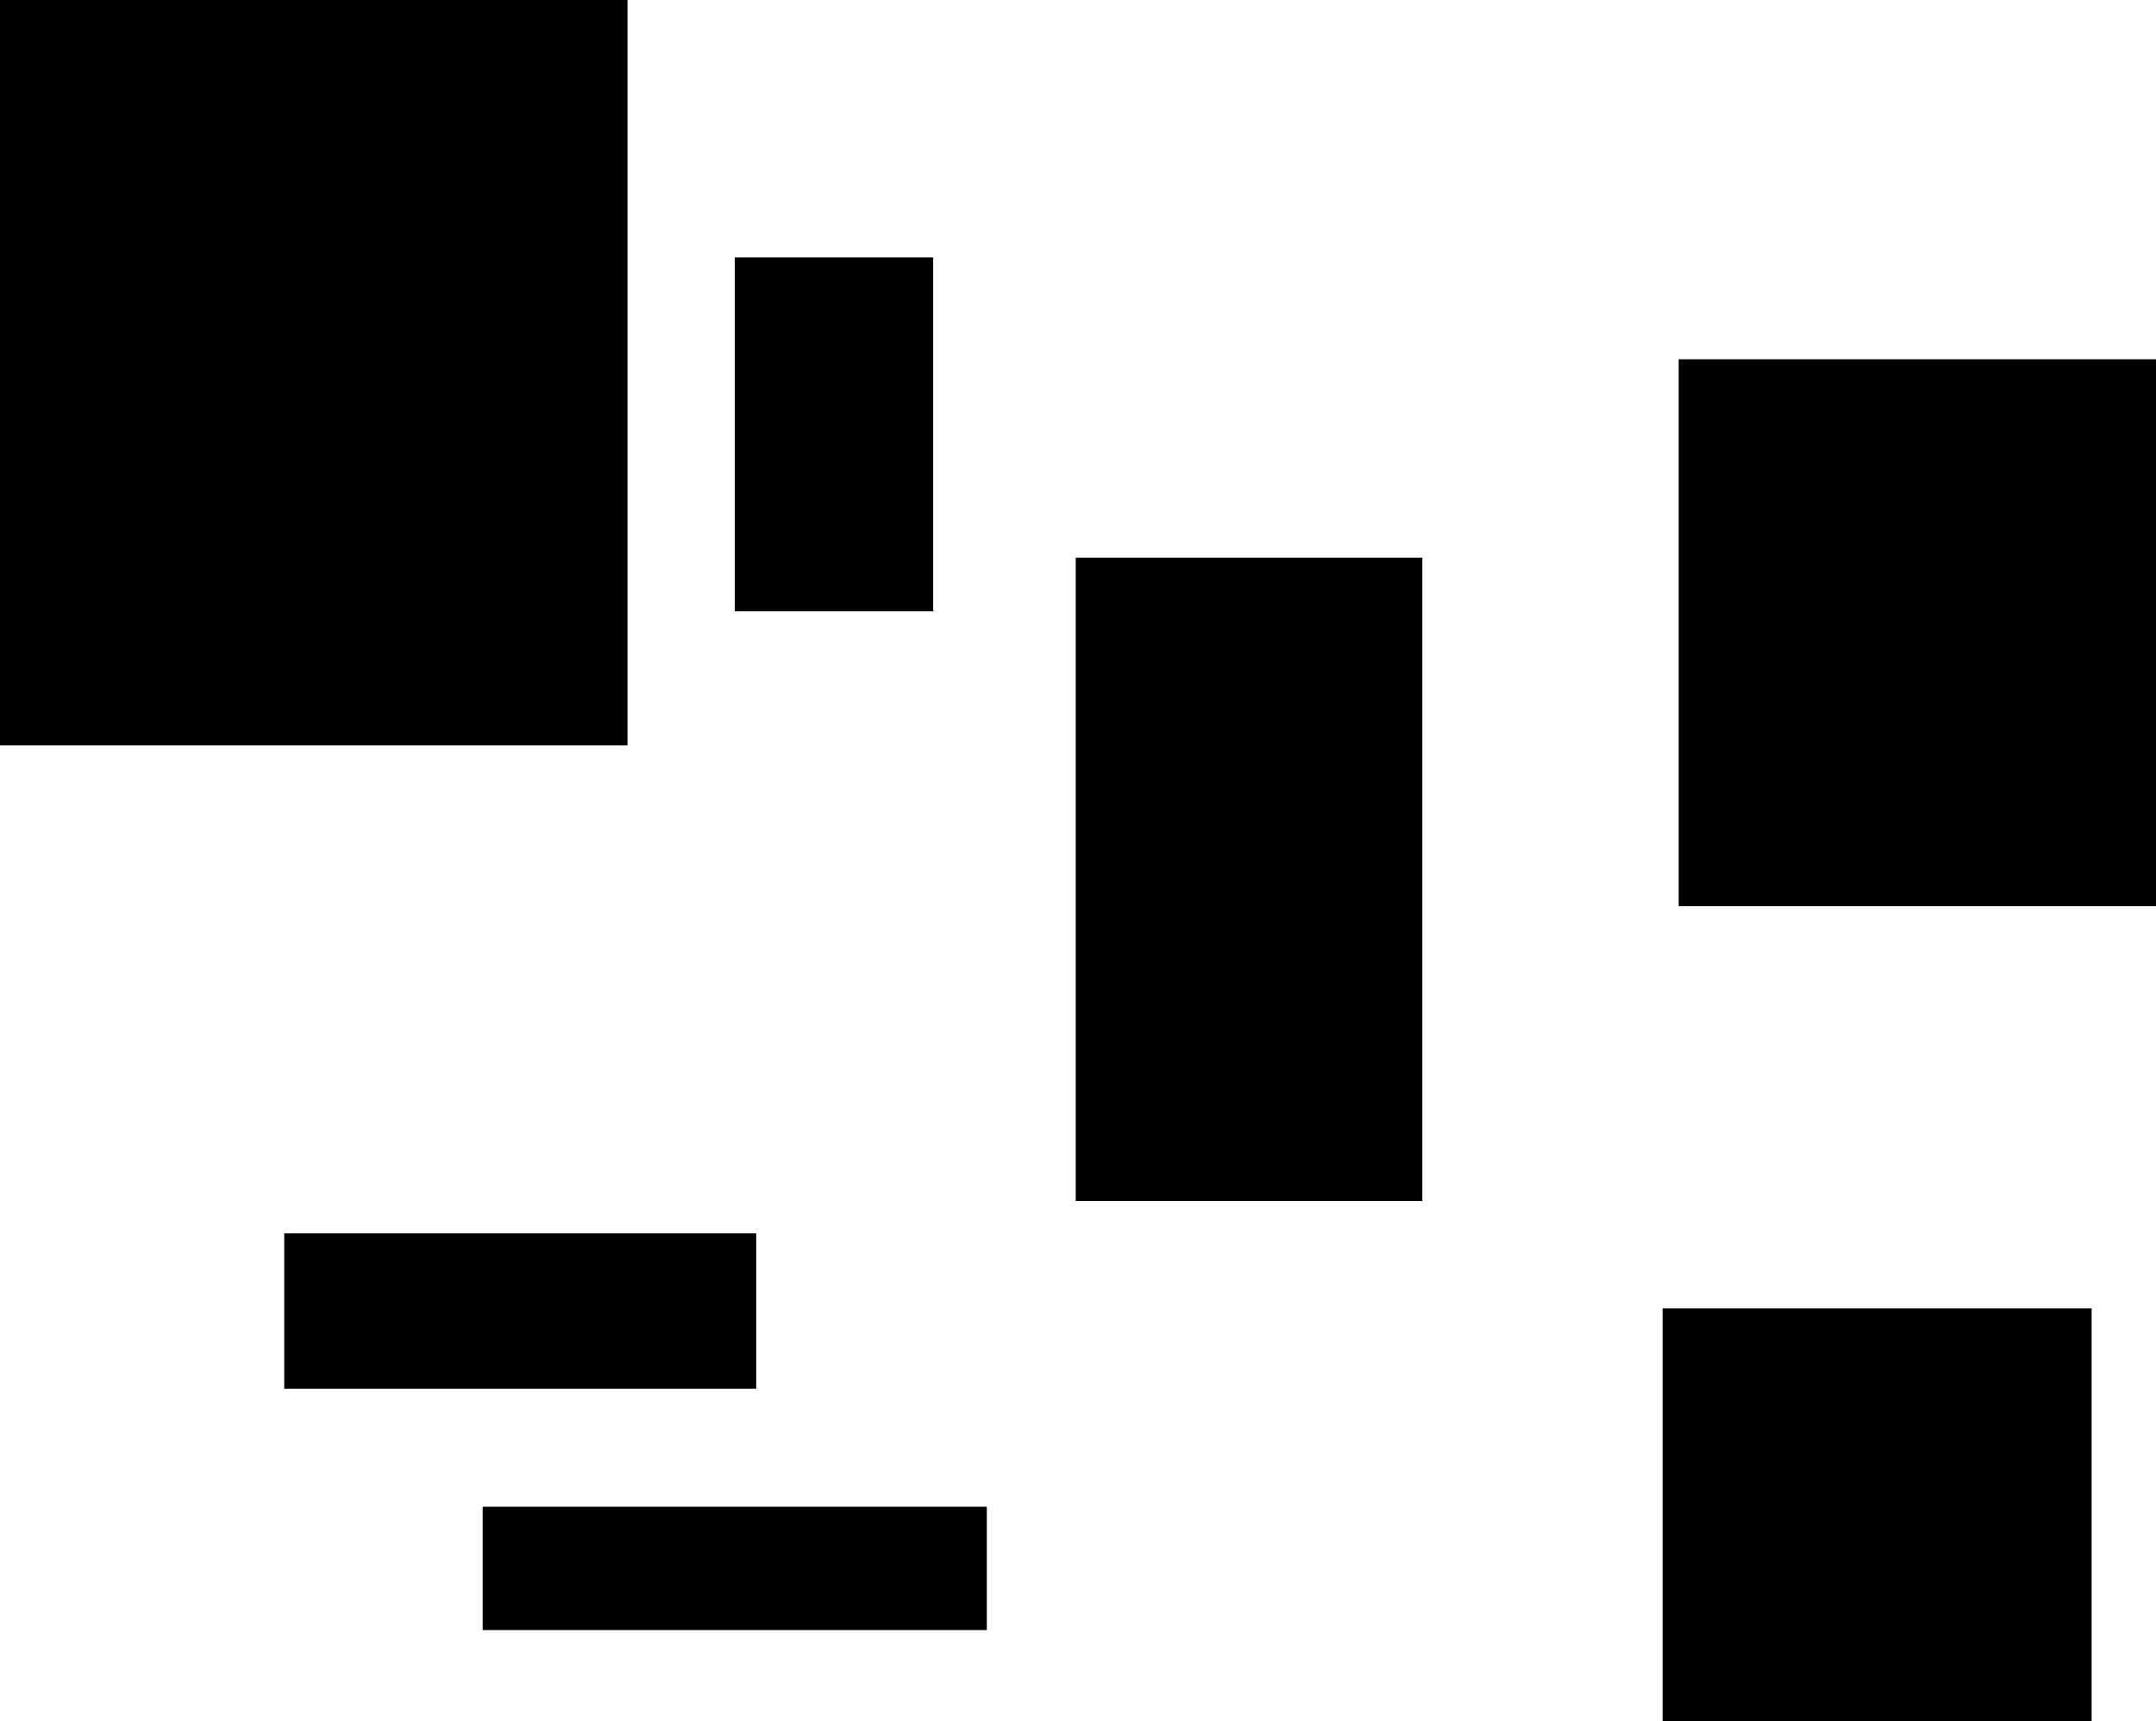 <svg version="1.1" xmlns="http://www.w3.org/2000/svg" xmlns:xlink="http://www.w3.org/1999/xlink" width="490.244" height="391.463" viewBox="0,0,490.244,391.463"><g transform="translate(-2.805,40.256)"><g data-paper-data="{&quot;isPaintingLayer&quot;:true}" fill="#000000" fill-rule="nonzero" stroke="none" stroke-width="0" stroke-linecap="butt" stroke-linejoin="miter" stroke-miterlimit="10" stroke-dasharray="" stroke-dashoffset="0" style="mix-blend-mode: normal"><path d="M380.854,351.207v-93.902h97.561v93.902z"/><path d="M2.805,129.256v-169.512h142.683v169.512z"/><path d="M112.561,330.476v-28.049h114.634v28.049z"/><path d="M384.512,165.841v-124.39h108.537v124.39z"/><path d="M247.411,232.915v-146.341h78.799v146.341z"/><path d="M169.878,98.768v-80.488h45.122v80.488z"/><path d="M67.439,275.598v-35.366h107.317v35.366z"/></g></g></svg>